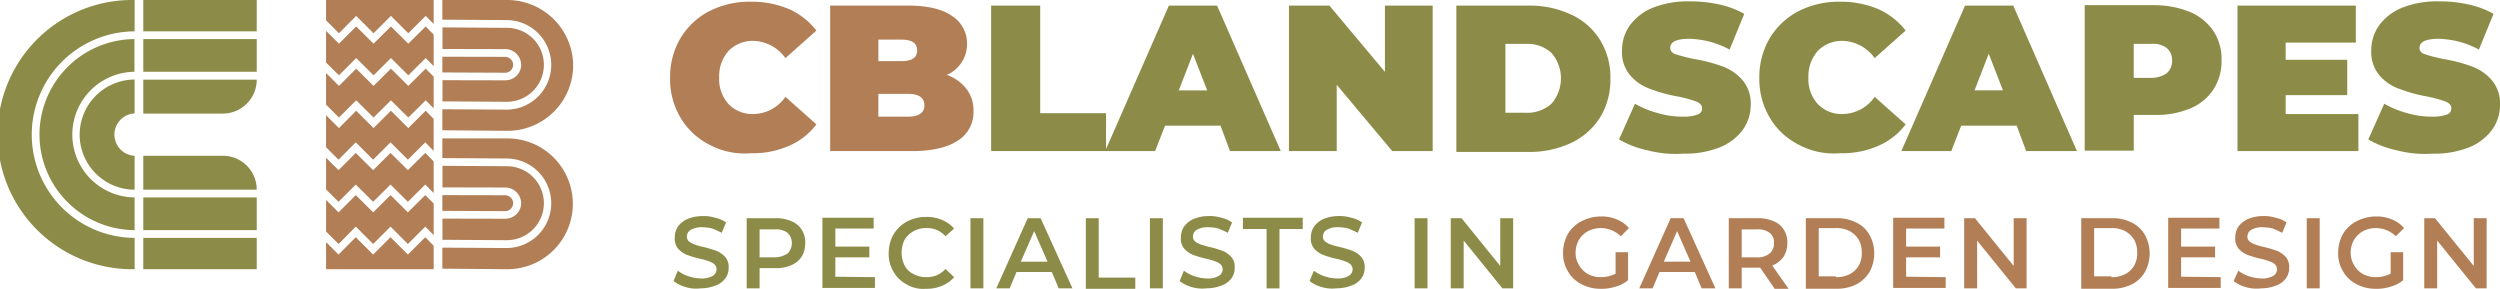 <svg xmlns="http://www.w3.org/2000/svg" width="401.106" height="46.345" viewBox="0 0 401.106 46.345">
  <g id="Group_334" data-name="Group 334" transform="translate(-45.3 -43)">
    <g id="Group_6" data-name="Group 6" transform="translate(152.809 43.207)">
      <g id="Group_6-2" data-name="Group 6" transform="translate(0)">
        <path id="Path_19" data-name="Path 19" d="M6.383,252.324a11.259,11.259,0,0,1-4.626-4.35A12.105,12.105,0,0,1,.1,241.622a12.281,12.281,0,0,1,1.657-6.353,11.7,11.7,0,0,1,4.626-4.35,14.276,14.276,0,0,1,6.7-1.519,15.378,15.378,0,0,1,6.076,1.174,11.485,11.485,0,0,1,4.419,3.452l-4.972,4.419a6.538,6.538,0,0,0-5.11-2.762,5.409,5.409,0,0,0-4,1.588,6.1,6.1,0,0,0-1.519,4.281,5.912,5.912,0,0,0,1.519,4.281,5.3,5.3,0,0,0,4,1.588,6.346,6.346,0,0,0,5.11-2.762l4.972,4.419a10.868,10.868,0,0,1-4.419,3.452,14.252,14.252,0,0,1-6.076,1.174A11.97,11.97,0,0,1,6.383,252.324Z" transform="translate(-0.1 -229.331)" fill="#b17e55"/>
        <path id="Path_20" data-name="Path 20" d="M59.189,243.7a5.5,5.5,0,0,1,1.1,3.522,5.3,5.3,0,0,1-2.555,4.764c-1.657,1.1-4.143,1.657-7.319,1.657H37.3V230.3H49.8q4.661,0,7.043,1.657a5.224,5.224,0,0,1,2.417,4.419,5.387,5.387,0,0,1-3.245,5.041A6.876,6.876,0,0,1,59.189,243.7Zm-14.155-7.941v3.452h3.66c1.726,0,2.555-.552,2.555-1.726s-.829-1.726-2.555-1.726Zm7.388,10.564c0-1.243-.9-1.864-2.624-1.864H45.033v3.66H49.8C51.524,248.115,52.422,247.493,52.422,246.319Z" transform="translate(-11.614 -229.609)" fill="#b17e55"/>
        <path id="Path_21" data-name="Path 21" d="M74.7,230.3h7.872v17.262H93.136v6.076H74.7Z" transform="translate(-23.189 -229.609)" fill="#8c8c48"/>
        <path id="Path_22" data-name="Path 22" d="M119.705,249.565H110.8l-1.588,4.074H101.2L111.419,230.3h7.734l10.219,23.339h-8.148Zm-2.141-5.662-2.279-5.869-2.279,5.869Z" transform="translate(-31.391 -229.609)" fill="#8c8c48"/>
        <path id="Path_23" data-name="Path 23" d="M166.962,230.3v23.339h-6.491l-8.907-10.634v10.634H143.9V230.3h6.491l8.907,10.634V230.3Z" transform="translate(-44.607 -229.609)" fill="#8c8c48"/>
        <path id="Path_24" data-name="Path 24" d="M182.8,230.3h11.531a15.626,15.626,0,0,1,6.9,1.45,10.65,10.65,0,0,1,4.626,4.074,11.284,11.284,0,0,1,1.657,6.214,11.615,11.615,0,0,1-1.657,6.214,11.1,11.1,0,0,1-4.626,4.074,15.626,15.626,0,0,1-6.9,1.45H182.8Zm11.186,17.193a5.769,5.769,0,0,0,4.074-1.45,6.222,6.222,0,0,0,0-8.148,5.655,5.655,0,0,0-4.074-1.45h-3.314v11.048Z" transform="translate(-56.647 -229.609)" fill="#8c8c48"/>
        <path id="Path_25" data-name="Path 25" d="M225.088,253.191a15.23,15.23,0,0,1-4.488-1.726l2.555-5.731a15.066,15.066,0,0,0,3.729,1.519,13.655,13.655,0,0,0,4,.552,6.2,6.2,0,0,0,2.348-.345,1.008,1.008,0,0,0,.69-.967c0-.483-.276-.829-.9-1.1a21.033,21.033,0,0,0-3.038-.829,24.043,24.043,0,0,1-4.488-1.243,7.414,7.414,0,0,1-3.107-2.141,5.72,5.72,0,0,1-1.312-4,6.876,6.876,0,0,1,1.243-4,8.564,8.564,0,0,1,3.66-2.831,15.239,15.239,0,0,1,5.938-1.036,21.254,21.254,0,0,1,4.7.483,14.255,14.255,0,0,1,4.074,1.519l-2.348,5.731a14.283,14.283,0,0,0-6.491-1.726c-2,0-3.038.483-3.038,1.45,0,.483.276.829.9,1.036a24.946,24.946,0,0,0,2.969.76,24.514,24.514,0,0,1,4.488,1.174,7.633,7.633,0,0,1,3.176,2.141,5.752,5.752,0,0,1,1.381,4,6.876,6.876,0,0,1-1.243,4,8.563,8.563,0,0,1-3.66,2.831,15.238,15.238,0,0,1-5.938,1.036A17.841,17.841,0,0,1,225.088,253.191Z" transform="translate(-68.347 -229.3)" fill="#8c8c48"/>
        <path id="Path_26" data-name="Path 26" d="M259.483,252.324a11.258,11.258,0,0,1-4.626-4.35,12.105,12.105,0,0,1-1.657-6.352,12.281,12.281,0,0,1,1.657-6.353,11.7,11.7,0,0,1,4.626-4.35,14.276,14.276,0,0,1,6.7-1.519,15.378,15.378,0,0,1,6.076,1.174,11.485,11.485,0,0,1,4.419,3.452l-4.972,4.419a6.538,6.538,0,0,0-5.11-2.762,5.409,5.409,0,0,0-4,1.588,6.1,6.1,0,0,0-1.519,4.281,5.912,5.912,0,0,0,1.519,4.281,5.3,5.3,0,0,0,4,1.588,6.346,6.346,0,0,0,5.11-2.762l4.972,4.419a10.869,10.869,0,0,1-4.419,3.452,14.252,14.252,0,0,1-6.076,1.174A11.97,11.97,0,0,1,259.483,252.324Z" transform="translate(-78.437 -229.331)" fill="#8c8c48"/>
        <path id="Path_27" data-name="Path 27" d="M304.705,249.565H295.8l-1.588,4.074H286.2L296.419,230.3h7.733l10.219,23.339h-8.148ZM302.5,243.9l-2.279-5.869-2.279,5.869Z" transform="translate(-88.651 -229.609)" fill="#8c8c48"/>
        <path id="Path_28" data-name="Path 28" d="M345.717,231.3a8.569,8.569,0,0,1,3.729,3.038,8.143,8.143,0,0,1,1.312,4.7,8.3,8.3,0,0,1-1.312,4.7,8.193,8.193,0,0,1-3.729,3.038,14.054,14.054,0,0,1-5.662,1.036h-3.383v5.731H328.8V230.2h11.255A15.294,15.294,0,0,1,345.717,231.3Zm-3.729,9.8a2.554,2.554,0,0,0,.829-2,2.459,2.459,0,0,0-.829-2,3.486,3.486,0,0,0-2.417-.69h-2.9v5.455h2.9A4.349,4.349,0,0,0,341.988,241.11Z" transform="translate(-101.836 -229.579)" fill="#8c8c48"/>
        <path id="Path_29" data-name="Path 29" d="M383.7,247.7v5.938H364.3V230.3h18.988v5.938H372.034V239h9.874v5.662h-9.874V247.7Z" transform="translate(-112.823 -229.609)" fill="#8c8c48"/>
        <path id="Path_30" data-name="Path 30" d="M399.188,253.191a15.23,15.23,0,0,1-4.488-1.726l2.555-5.731a15.066,15.066,0,0,0,3.729,1.519,13.655,13.655,0,0,0,4,.552,6.2,6.2,0,0,0,2.348-.345,1.008,1.008,0,0,0,.69-.967c0-.483-.276-.829-.9-1.1a21.033,21.033,0,0,0-3.038-.829,24.043,24.043,0,0,1-4.488-1.243,7.414,7.414,0,0,1-3.107-2.141,5.72,5.72,0,0,1-1.312-4,6.876,6.876,0,0,1,1.243-4,8.563,8.563,0,0,1,3.66-2.831,15.239,15.239,0,0,1,5.938-1.036,21.253,21.253,0,0,1,4.7.483,14.254,14.254,0,0,1,4.074,1.519l-2.348,5.731a14.283,14.283,0,0,0-6.491-1.726c-2,0-3.038.483-3.038,1.45,0,.483.276.829.9,1.036a24.945,24.945,0,0,0,2.969.76,24.514,24.514,0,0,1,4.488,1.174,7.634,7.634,0,0,1,3.176,2.141,5.752,5.752,0,0,1,1.381,4,6.876,6.876,0,0,1-1.243,4,8.563,8.563,0,0,1-3.66,2.831,15.239,15.239,0,0,1-5.938,1.036A17.841,17.841,0,0,1,399.188,253.191Z" transform="translate(-122.232 -229.3)" fill="#8c8c48"/>
        <path id="Path_31" data-name="Path 31" d="M2.833,290.593A5.616,5.616,0,0,1,.9,289.626l.69-1.657a5.814,5.814,0,0,0,1.726.9,6.779,6.779,0,0,0,2,.345,3.39,3.39,0,0,0,1.864-.414,1.217,1.217,0,0,0,.621-1.036,1.143,1.143,0,0,0-.345-.829,2.756,2.756,0,0,0-.9-.483,9.832,9.832,0,0,0-1.45-.414,15.533,15.533,0,0,1-2.071-.621,3.852,3.852,0,0,1-1.381-.967,2.442,2.442,0,0,1-.552-1.8,3.117,3.117,0,0,1,.483-1.726,3.988,3.988,0,0,1,1.519-1.243A6.635,6.635,0,0,1,5.6,279.2a6.384,6.384,0,0,1,2,.276,4.385,4.385,0,0,1,1.726.76l-.69,1.657a14.765,14.765,0,0,0-1.519-.69A6.268,6.268,0,0,0,5.526,281a3.39,3.39,0,0,0-1.864.414,1.244,1.244,0,0,0-.621,1.1.989.989,0,0,0,.345.76,2.757,2.757,0,0,0,.9.483,9.831,9.831,0,0,0,1.45.414,19.487,19.487,0,0,1,2.071.621,3.852,3.852,0,0,1,1.381.967,2.37,2.37,0,0,1,.552,1.726,2.753,2.753,0,0,1-.483,1.657,3.336,3.336,0,0,1-1.519,1.174,6.635,6.635,0,0,1-2.486.483A5.67,5.67,0,0,1,2.833,290.593Z" transform="translate(-0.348 -244.744)" fill="#8c8c48"/>
        <path id="Path_32" data-name="Path 32" d="M25.081,280.183a3.56,3.56,0,0,1,2.21,3.521,4.286,4.286,0,0,1-.552,2.141,3.592,3.592,0,0,1-1.657,1.381,5.823,5.823,0,0,1-2.555.483H19.971v3.245H17.9V279.7h4.626A6.026,6.026,0,0,1,25.081,280.183Zm-.621,5.179a2.334,2.334,0,0,0,0-3.314,3.087,3.087,0,0,0-2.071-.552H19.971v4.488h2.417A3.875,3.875,0,0,0,24.46,285.362Z" transform="translate(-5.609 -244.899)" fill="#8c8c48"/>
        <path id="Path_33" data-name="Path 33" d="M43.924,289.129v1.726H35.5V279.6h8.217v1.726H37.571v2.9h5.455v1.726H37.571v3.107l6.353.069Z" transform="translate(-11.057 -244.868)" fill="#8c8c48"/>
        <path id="Path_34" data-name="Path 34" d="M53.8,290.241a5.159,5.159,0,0,1-2.141-2.072,5.447,5.447,0,0,1-.76-2.969,6.121,6.121,0,0,1,.76-2.969A5.6,5.6,0,0,1,53.8,280.16a6.466,6.466,0,0,1,3.107-.76,6.242,6.242,0,0,1,2.555.483,5.517,5.517,0,0,1,1.933,1.381l-1.381,1.243a3.879,3.879,0,0,0-3.038-1.312,4.17,4.17,0,0,0-2.071.483,3.988,3.988,0,0,0-1.45,1.381,4.681,4.681,0,0,0,0,4.143,3.117,3.117,0,0,0,1.45,1.381,4.171,4.171,0,0,0,2.071.483,3.979,3.979,0,0,0,3.038-1.312l1.381,1.312a4.763,4.763,0,0,1-1.933,1.381,6.027,6.027,0,0,1-2.555.483A5.187,5.187,0,0,1,53.8,290.241Z" transform="translate(-15.823 -244.806)" fill="#8c8c48"/>
        <path id="Path_35" data-name="Path 35" d="M69.9,279.7h2.071v11.255H69.9Z" transform="translate(-21.704 -244.899)" fill="#8c8c48"/>
        <path id="Path_36" data-name="Path 36" d="M84.807,288.331H79.145l-1.1,2.624H75.9L80.941,279.7h2.071l5.11,11.255h-2.21Zm-.69-1.657-2.141-4.9-2.141,4.9Z" transform="translate(-23.561 -244.899)" fill="#8c8c48"/>
        <path id="Path_37" data-name="Path 37" d="M96.7,279.7h2.071v9.529h5.869v1.8H96.7Z" transform="translate(-29.999 -244.899)" fill="#8c8c48"/>
        <path id="Path_38" data-name="Path 38" d="M111.6,279.7h2.071v11.255H111.6Z" transform="translate(-34.61 -244.899)" fill="#8c8c48"/>
        <path id="Path_39" data-name="Path 39" d="M120.433,290.593a5.616,5.616,0,0,1-1.933-.967l.69-1.657a5.814,5.814,0,0,0,1.726.9,6.779,6.779,0,0,0,2,.345,3.39,3.39,0,0,0,1.864-.414,1.217,1.217,0,0,0,.621-1.036,1.143,1.143,0,0,0-.345-.829,2.756,2.756,0,0,0-.9-.483,9.831,9.831,0,0,0-1.45-.414,15.533,15.533,0,0,1-2.071-.621,3.852,3.852,0,0,1-1.381-.967,2.442,2.442,0,0,1-.552-1.8,3.117,3.117,0,0,1,.483-1.726,3.988,3.988,0,0,1,1.519-1.243,6.635,6.635,0,0,1,2.486-.483,6.384,6.384,0,0,1,2,.276,4.385,4.385,0,0,1,1.726.76l-.69,1.657a14.764,14.764,0,0,0-1.519-.69,6.268,6.268,0,0,0-1.588-.207,3.39,3.39,0,0,0-1.864.414,1.244,1.244,0,0,0-.621,1.1.989.989,0,0,0,.345.76,2.757,2.757,0,0,0,.9.483,9.831,9.831,0,0,0,1.45.414,19.488,19.488,0,0,1,2.071.621,3.852,3.852,0,0,1,1.381.967,2.37,2.37,0,0,1,.552,1.726,2.753,2.753,0,0,1-.483,1.657,3.336,3.336,0,0,1-1.519,1.174,6.635,6.635,0,0,1-2.486.483A5.859,5.859,0,0,1,120.433,290.593Z" transform="translate(-36.746 -244.744)" fill="#8c8c48"/>
        <path id="Path_40" data-name="Path 40" d="M136.929,281.4H133.2v-1.8h9.6v1.8h-3.729v9.529H137V281.4Z" transform="translate(-41.296 -244.868)" fill="#8c8c48"/>
        <path id="Path_41" data-name="Path 41" d="M150.633,290.593a5.616,5.616,0,0,1-1.933-.967l.69-1.657a5.814,5.814,0,0,0,1.726.9,6.779,6.779,0,0,0,2,.345,3.39,3.39,0,0,0,1.864-.414,1.217,1.217,0,0,0,.621-1.036,1.143,1.143,0,0,0-.345-.829,2.756,2.756,0,0,0-.9-.483,9.832,9.832,0,0,0-1.45-.414,15.534,15.534,0,0,1-2.071-.621,3.852,3.852,0,0,1-1.381-.967,2.442,2.442,0,0,1-.552-1.8,3.117,3.117,0,0,1,.483-1.726,3.988,3.988,0,0,1,1.519-1.243,6.635,6.635,0,0,1,2.486-.483,6.384,6.384,0,0,1,2,.276,4.385,4.385,0,0,1,1.726.76l-.69,1.657a14.764,14.764,0,0,0-1.519-.69,6.268,6.268,0,0,0-1.588-.207,3.39,3.39,0,0,0-1.864.414,1.244,1.244,0,0,0-.621,1.1.989.989,0,0,0,.345.76,2.757,2.757,0,0,0,.9.483,9.83,9.83,0,0,0,1.45.414,19.486,19.486,0,0,1,2.071.621,3.852,3.852,0,0,1,1.381.967,2.37,2.37,0,0,1,.552,1.726,2.753,2.753,0,0,1-.483,1.657,3.336,3.336,0,0,1-1.519,1.174,6.635,6.635,0,0,1-2.486.483A5.859,5.859,0,0,1,150.633,290.593Z" transform="translate(-46.093 -244.744)" fill="#8c8c48"/>
        <path id="Path_42" data-name="Path 42" d="M173.1,279.7h2.071v11.255H173.1Z" transform="translate(-53.645 -244.899)" fill="#8c8c48"/>
        <path id="Path_43" data-name="Path 43" d="M191.512,279.7v11.255h-1.726l-6.214-7.664v7.664H181.5V279.7h1.726l6.214,7.664V279.7Z" transform="translate(-56.245 -244.899)" fill="#8c8c48"/>
        <path id="Path_44" data-name="Path 44" d="M216.024,285.031h2v4.488a5.038,5.038,0,0,1-2,1.036,7.069,7.069,0,0,1-2.417.345,6.466,6.466,0,0,1-3.107-.76,5.158,5.158,0,0,1-2.141-2.072,5.447,5.447,0,0,1-.76-2.969,6.12,6.12,0,0,1,.76-2.969,5.332,5.332,0,0,1,2.21-2.071,6.67,6.67,0,0,1,3.107-.76,6.027,6.027,0,0,1,2.555.483,4.954,4.954,0,0,1,1.933,1.381l-1.312,1.312a4.562,4.562,0,0,0-5.248-.829,3.988,3.988,0,0,0-1.45,1.381,4.218,4.218,0,0,0-.552,2.071,3.775,3.775,0,0,0,.552,2,3.662,3.662,0,0,0,1.45,1.45,4.17,4.17,0,0,0,2.071.483,5.12,5.12,0,0,0,2.348-.552v-3.452Z" transform="translate(-64.323 -244.775)" fill="#b17e55"/>
        <path id="Path_45" data-name="Path 45" d="M234.207,288.331h-5.662l-1.1,2.624H225.3l5.041-11.255h2.071l5.11,11.255h-2.21Zm-.69-1.657-2.141-4.9-2.141,4.9Z" transform="translate(-69.801 -244.899)" fill="#b17e55"/>
        <path id="Path_46" data-name="Path 46" d="M253.419,290.955l-2.279-3.314h-2.969v3.314H246.1V279.7h4.626a6.028,6.028,0,0,1,2.555.483,3.331,3.331,0,0,1,1.657,1.381,3.678,3.678,0,0,1,.552,2.141,3.943,3.943,0,0,1-.621,2.21,4.058,4.058,0,0,1-1.8,1.381l2.624,3.729h-2.279Zm-.76-8.907a3.087,3.087,0,0,0-2.071-.552h-2.417v4.488h2.417a3.093,3.093,0,0,0,2.071-.621,2.047,2.047,0,0,0,.691-1.657A1.877,1.877,0,0,0,252.66,282.048Z" transform="translate(-76.239 -244.899)" fill="#b17e55"/>
        <path id="Path_47" data-name="Path 47" d="M264,279.7h4.9a6.723,6.723,0,0,1,3.176.69,4.643,4.643,0,0,1,2.141,2,5.926,5.926,0,0,1,.76,2.969,6.12,6.12,0,0,1-.76,2.969,5.45,5.45,0,0,1-2.141,2,6.914,6.914,0,0,1-3.176.69H264Zm4.833,9.46a4.533,4.533,0,0,0,2.21-.483,3.5,3.5,0,0,0,1.45-1.381,3.839,3.839,0,0,0,.483-2.071,4.171,4.171,0,0,0-.483-2.071,3.988,3.988,0,0,0-1.45-1.381,4.533,4.533,0,0,0-2.21-.483h-2.762v7.734h2.762Z" transform="translate(-81.779 -244.899)" fill="#b17e55"/>
        <path id="Path_48" data-name="Path 48" d="M292.724,289.129v1.726H284.3V279.6h8.217v1.726h-6.145v2.9h5.455v1.726h-5.455v3.107l6.353.069Z" transform="translate(-88.062 -244.868)" fill="#b17e55"/>
        <path id="Path_49" data-name="Path 49" d="M310.812,279.7v11.255h-1.726l-6.214-7.664v7.664H300.8V279.7h1.726l6.214,7.664V279.7Z" transform="translate(-93.169 -244.899)" fill="#b17e55"/>
        <path id="Path_50" data-name="Path 50" d="M328,279.7h4.9a6.723,6.723,0,0,1,3.176.69,5,5,0,0,1,2.141,2,6.183,6.183,0,0,1,0,5.938,5,5,0,0,1-2.141,2,6.914,6.914,0,0,1-3.176.69H328Zm4.833,9.46a4.533,4.533,0,0,0,2.21-.483,3.5,3.5,0,0,0,1.45-1.381,3.839,3.839,0,0,0,.483-2.071,4.171,4.171,0,0,0-.483-2.071,3.988,3.988,0,0,0-1.45-1.381,4.533,4.533,0,0,0-2.21-.483h-2.762v7.734h2.762Z" transform="translate(-101.588 -244.899)" fill="#b17e55"/>
        <path id="Path_51" data-name="Path 51" d="M356.624,289.129v1.726H348.2V279.6h8.217v1.726h-6.145v2.9h5.455v1.726h-5.455v3.107l6.352.069Z" transform="translate(-107.84 -244.868)" fill="#b17e55"/>
        <path id="Path_52" data-name="Path 52" d="M365.333,290.593a5.616,5.616,0,0,1-1.933-.967l.76-1.657a5.814,5.814,0,0,0,1.726.9,6.779,6.779,0,0,0,2,.345,3.39,3.39,0,0,0,1.864-.414,1.217,1.217,0,0,0,.621-1.036,1.143,1.143,0,0,0-.345-.829,2.756,2.756,0,0,0-.9-.483,9.831,9.831,0,0,0-1.45-.414,15.533,15.533,0,0,1-2.072-.621,3.853,3.853,0,0,1-1.381-.967,2.442,2.442,0,0,1-.552-1.8,3.117,3.117,0,0,1,.483-1.726,3.988,3.988,0,0,1,1.519-1.243,6.635,6.635,0,0,1,2.486-.483,6.384,6.384,0,0,1,2,.276,4.385,4.385,0,0,1,1.726.76l-.69,1.657a14.774,14.774,0,0,0-1.519-.69A6.268,6.268,0,0,0,368.1,281a3.39,3.39,0,0,0-1.864.414,1.244,1.244,0,0,0-.621,1.1.989.989,0,0,0,.345.76,2.757,2.757,0,0,0,.9.483,9.83,9.83,0,0,0,1.45.414,19.487,19.487,0,0,1,2.071.621,3.852,3.852,0,0,1,1.381.967,2.37,2.37,0,0,1,.552,1.726,2.753,2.753,0,0,1-.483,1.657,3.336,3.336,0,0,1-1.519,1.174,6.635,6.635,0,0,1-2.486.483A6,6,0,0,1,365.333,290.593Z" transform="translate(-112.545 -244.744)" fill="#b17e55"/>
        <path id="Path_53" data-name="Path 53" d="M380.4,279.7h2.072v11.255H380.4Z" transform="translate(-117.806 -244.899)" fill="#b17e55"/>
        <path id="Path_54" data-name="Path 54" d="M396.124,285.031h2v4.488a5.038,5.038,0,0,1-2,1.036,7.069,7.069,0,0,1-2.417.345,6.466,6.466,0,0,1-3.107-.76,5.159,5.159,0,0,1-2.141-2.072,5.447,5.447,0,0,1-.76-2.969,6.121,6.121,0,0,1,.76-2.969,5.332,5.332,0,0,1,2.21-2.071,6.67,6.67,0,0,1,3.107-.76,6.027,6.027,0,0,1,2.555.483,4.954,4.954,0,0,1,1.933,1.381l-1.312,1.312a4.562,4.562,0,0,0-5.248-.829,3.988,3.988,0,0,0-1.45,1.381,4.218,4.218,0,0,0-.552,2.071,3.775,3.775,0,0,0,.552,2,3.662,3.662,0,0,0,1.45,1.45,4.17,4.17,0,0,0,2.071.483,5.12,5.12,0,0,0,2.348-.552Z" transform="translate(-120.066 -244.775)" fill="#b17e55"/>
        <path id="Path_55" data-name="Path 55" d="M417.712,279.7v11.255h-1.726l-6.214-7.664v7.664H407.7V279.7h1.726l6.214,7.664V279.7Z" transform="translate(-126.256 -244.899)" fill="#b17e55"/>
      </g>
    </g>
    <g id="CBLandscapes_Logo-rgb" data-name="CBLandscapes Logo-rgb" transform="translate(45.3 43)">
      <g id="Group_4" data-name="Group 4" transform="translate(52.314)">
        <g id="Group_1" data-name="Group 1" transform="translate(18.657)">
          <path id="Path_1" data-name="Path 1" d="M337.732,32.13a5.933,5.933,0,1,0,.065-11.865L327.5,20.2v3.462l10.1.022a2.556,2.556,0,0,1,2.525,2.525,2.437,2.437,0,0,1-.762,1.763,2.575,2.575,0,0,1-1.785.718h-.022L327.5,28.669v3.4l10.189.065Z" transform="translate(-327.478 -15.802)" fill="#b17e55"/>
          <path id="Path_2" data-name="Path 2" d="M337.48,44.369a1.233,1.233,0,0,0,.893-.37,1.349,1.349,0,0,0,.392-.893,1.3,1.3,0,0,0-1.263-1.284L327.4,41.8v2.525l10.08.044Z" transform="translate(-327.4 -32.7)" fill="#b17e55"/>
          <path id="Path_3" data-name="Path 3" d="M337.915,0H327.4V3.157l10.319.065a7.184,7.184,0,1,1-.065,14.369h-.065L327.4,17.525V20.9l10.319.087a10.52,10.52,0,0,0,10.668-10.341A10.583,10.583,0,0,0,337.915,0Z" transform="translate(-327.4)" fill="#b17e55"/>
        </g>
        <g id="Group_2" data-name="Group 2" transform="translate(18.657 22.206)">
          <path id="Path_4" data-name="Path 4" d="M337.732,134.13a5.933,5.933,0,1,0,.065-11.865l-10.3-.065v3.461l10.1.022a2.556,2.556,0,0,1,2.525,2.525,2.437,2.437,0,0,1-.762,1.763,2.575,2.575,0,0,1-1.785.718h-.022l-10.058-.022v3.4l10.189.065Z" transform="translate(-327.478 -117.802)" fill="#b17e55"/>
          <path id="Path_5" data-name="Path 5" d="M337.48,146.369a1.233,1.233,0,0,0,.893-.37,1.349,1.349,0,0,0,.392-.893,1.3,1.3,0,0,0-1.263-1.284l-10.1-.022v2.525l10.08.044Z" transform="translate(-327.4 -134.7)" fill="#b17e55"/>
          <path id="Path_6" data-name="Path 6" d="M337.915,102H327.4v3.157l10.319.065a7.184,7.184,0,1,1-.065,14.368h-.065l-10.189-.065V122.9l10.319.087a10.494,10.494,0,1,0,.2-20.987Z" transform="translate(-327.4 -102)" fill="#b17e55"/>
        </g>
        <g id="Group_3" data-name="Group 3">
          <path id="Path_7" data-name="Path 7" d="M257.68,81.6l-2.787,2.787L252.106,81.6l-2.787,2.787L246.533,81.6l-2.765,2.787L241.7,82.318v5.138l2,2,2.765-2.787,2.787,2.787,2.787-2.787,2.787,2.787,2.787-2.787,1.35,1.372V82.906Z" transform="translate(-241.7 -63.835)" fill="#b17e55"/>
          <path id="Path_8" data-name="Path 8" d="M257.68,50.6l-2.787,2.765L252.106,50.6l-2.787,2.765L246.533,50.6l-2.765,2.765L241.7,51.3v5.073l2.068,2.068,2.765-2.765,2.787,2.765,2.787-2.765,2.787,2.765,2.787-2.765,1.284,1.284V51.884Z" transform="translate(-241.7 -39.584)" fill="#b17e55"/>
          <path id="Path_9" data-name="Path 9" d="M246.468,148.851l2.787,2.787,2.787-2.787,2.787,2.787,2.787-2.787,1.35,1.372V145.15l-1.35-1.35-2.787,2.765-2.787-2.765-2.787,2.765-2.787-2.765-2.765,2.765-2-2v5.073l2,2Z" transform="translate(-241.7 -112.494)" fill="#b17e55"/>
          <path id="Path_10" data-name="Path 10" d="M257.614,112.7l-2.787,2.765-2.787-2.765-2.787,2.765-2.787-2.765-2.765,2.765-2-1.981v5.073l2,1.981,2.765-2.765,2.787,2.765,2.787-2.765,2.787,2.765,2.787-2.765,1.35,1.35v-5.051Z" transform="translate(-241.7 -88.165)" fill="#b17e55"/>
          <path id="Path_11" data-name="Path 11" d="M257.614,174.8l-2.787,2.787-2.787-2.787-2.787,2.787-2.787-2.787-2.765,2.787-2-2v4.354h17.264v-3.766Z" transform="translate(-241.7 -136.745)" fill="#b17e55"/>
          <path id="Path_12" data-name="Path 12" d="M257.68,19.5l-2.787,2.765L252.106,19.5l-2.787,2.765L246.533,19.5l-2.765,2.765L241.7,20.218v5.073l2.068,2.046,2.765-2.765,2.787,2.765,2.787-2.765,2.787,2.765,2.787-2.765,1.284,1.284V20.806Z" transform="translate(-241.7 -15.255)" fill="#b17e55"/>
          <path id="Path_13" data-name="Path 13" d="M243.768,5.334l2.765-2.787,2.787,2.787,2.787-2.787,2.787,2.787,2.787-2.787,1.284,1.306V0H241.7V3.266Z" transform="translate(-241.7)" fill="#b17e55"/>
        </g>
      </g>
      <g id="Group_5" data-name="Group 5" transform="translate(0)">
        <path id="Path_14" data-name="Path 14" d="M6.494,21.6A16.59,16.59,0,0,1,23,5.029V0a21.6,21.6,0,1,0,0,43.193V38.164A16.576,16.576,0,0,1,6.494,21.6Z" transform="translate(-1.4)" fill="#8c8c48"/>
        <path id="Path_15" data-name="Path 15" d="M60.1,67.439a8.845,8.845,0,0,0,8.817,8.839V70.835a3.4,3.4,0,0,1,0-6.792V58.6A8.869,8.869,0,0,0,60.1,67.439Z" transform="translate(-47.321 -45.843)" fill="#8c8c48"/>
        <path id="Path_16" data-name="Path 16" d="M30.5,44.126A15.349,15.349,0,0,0,45.761,59.453V54.206a10.08,10.08,0,0,1-.022-20.159V28.8A15.345,15.345,0,0,0,30.5,44.126Z" transform="translate(-24.165 -22.53)" fill="#8c8c48"/>
        <rect id="Rectangle_1" data-name="Rectangle 1" width="18.2" height="5.029" transform="translate(22.99)" fill="#8c8c48"/>
        <rect id="Rectangle_2" data-name="Rectangle 2" width="18.2" height="5.247" transform="translate(22.99 6.27)" fill="#8c8c48"/>
        <path id="Path_17" data-name="Path 17" d="M119.779,64.143H107V58.7h18.2A5.44,5.44,0,0,1,119.779,64.143Z" transform="translate(-84.01 -45.921)" fill="#8c8c48"/>
        <rect id="Rectangle_3" data-name="Rectangle 3" width="18.2" height="5.029" transform="translate(22.99 38.164)" fill="#8c8c48"/>
        <rect id="Rectangle_4" data-name="Rectangle 4" width="18.2" height="5.247" transform="translate(22.99 31.676)" fill="#8c8c48"/>
        <path id="Path_18" data-name="Path 18" d="M119.779,114.8H107v5.443h18.2A5.426,5.426,0,0,0,119.779,114.8Z" transform="translate(-84.01 -89.808)" fill="#8c8c48"/>
      </g>
    </g>
  </g>
</svg>
